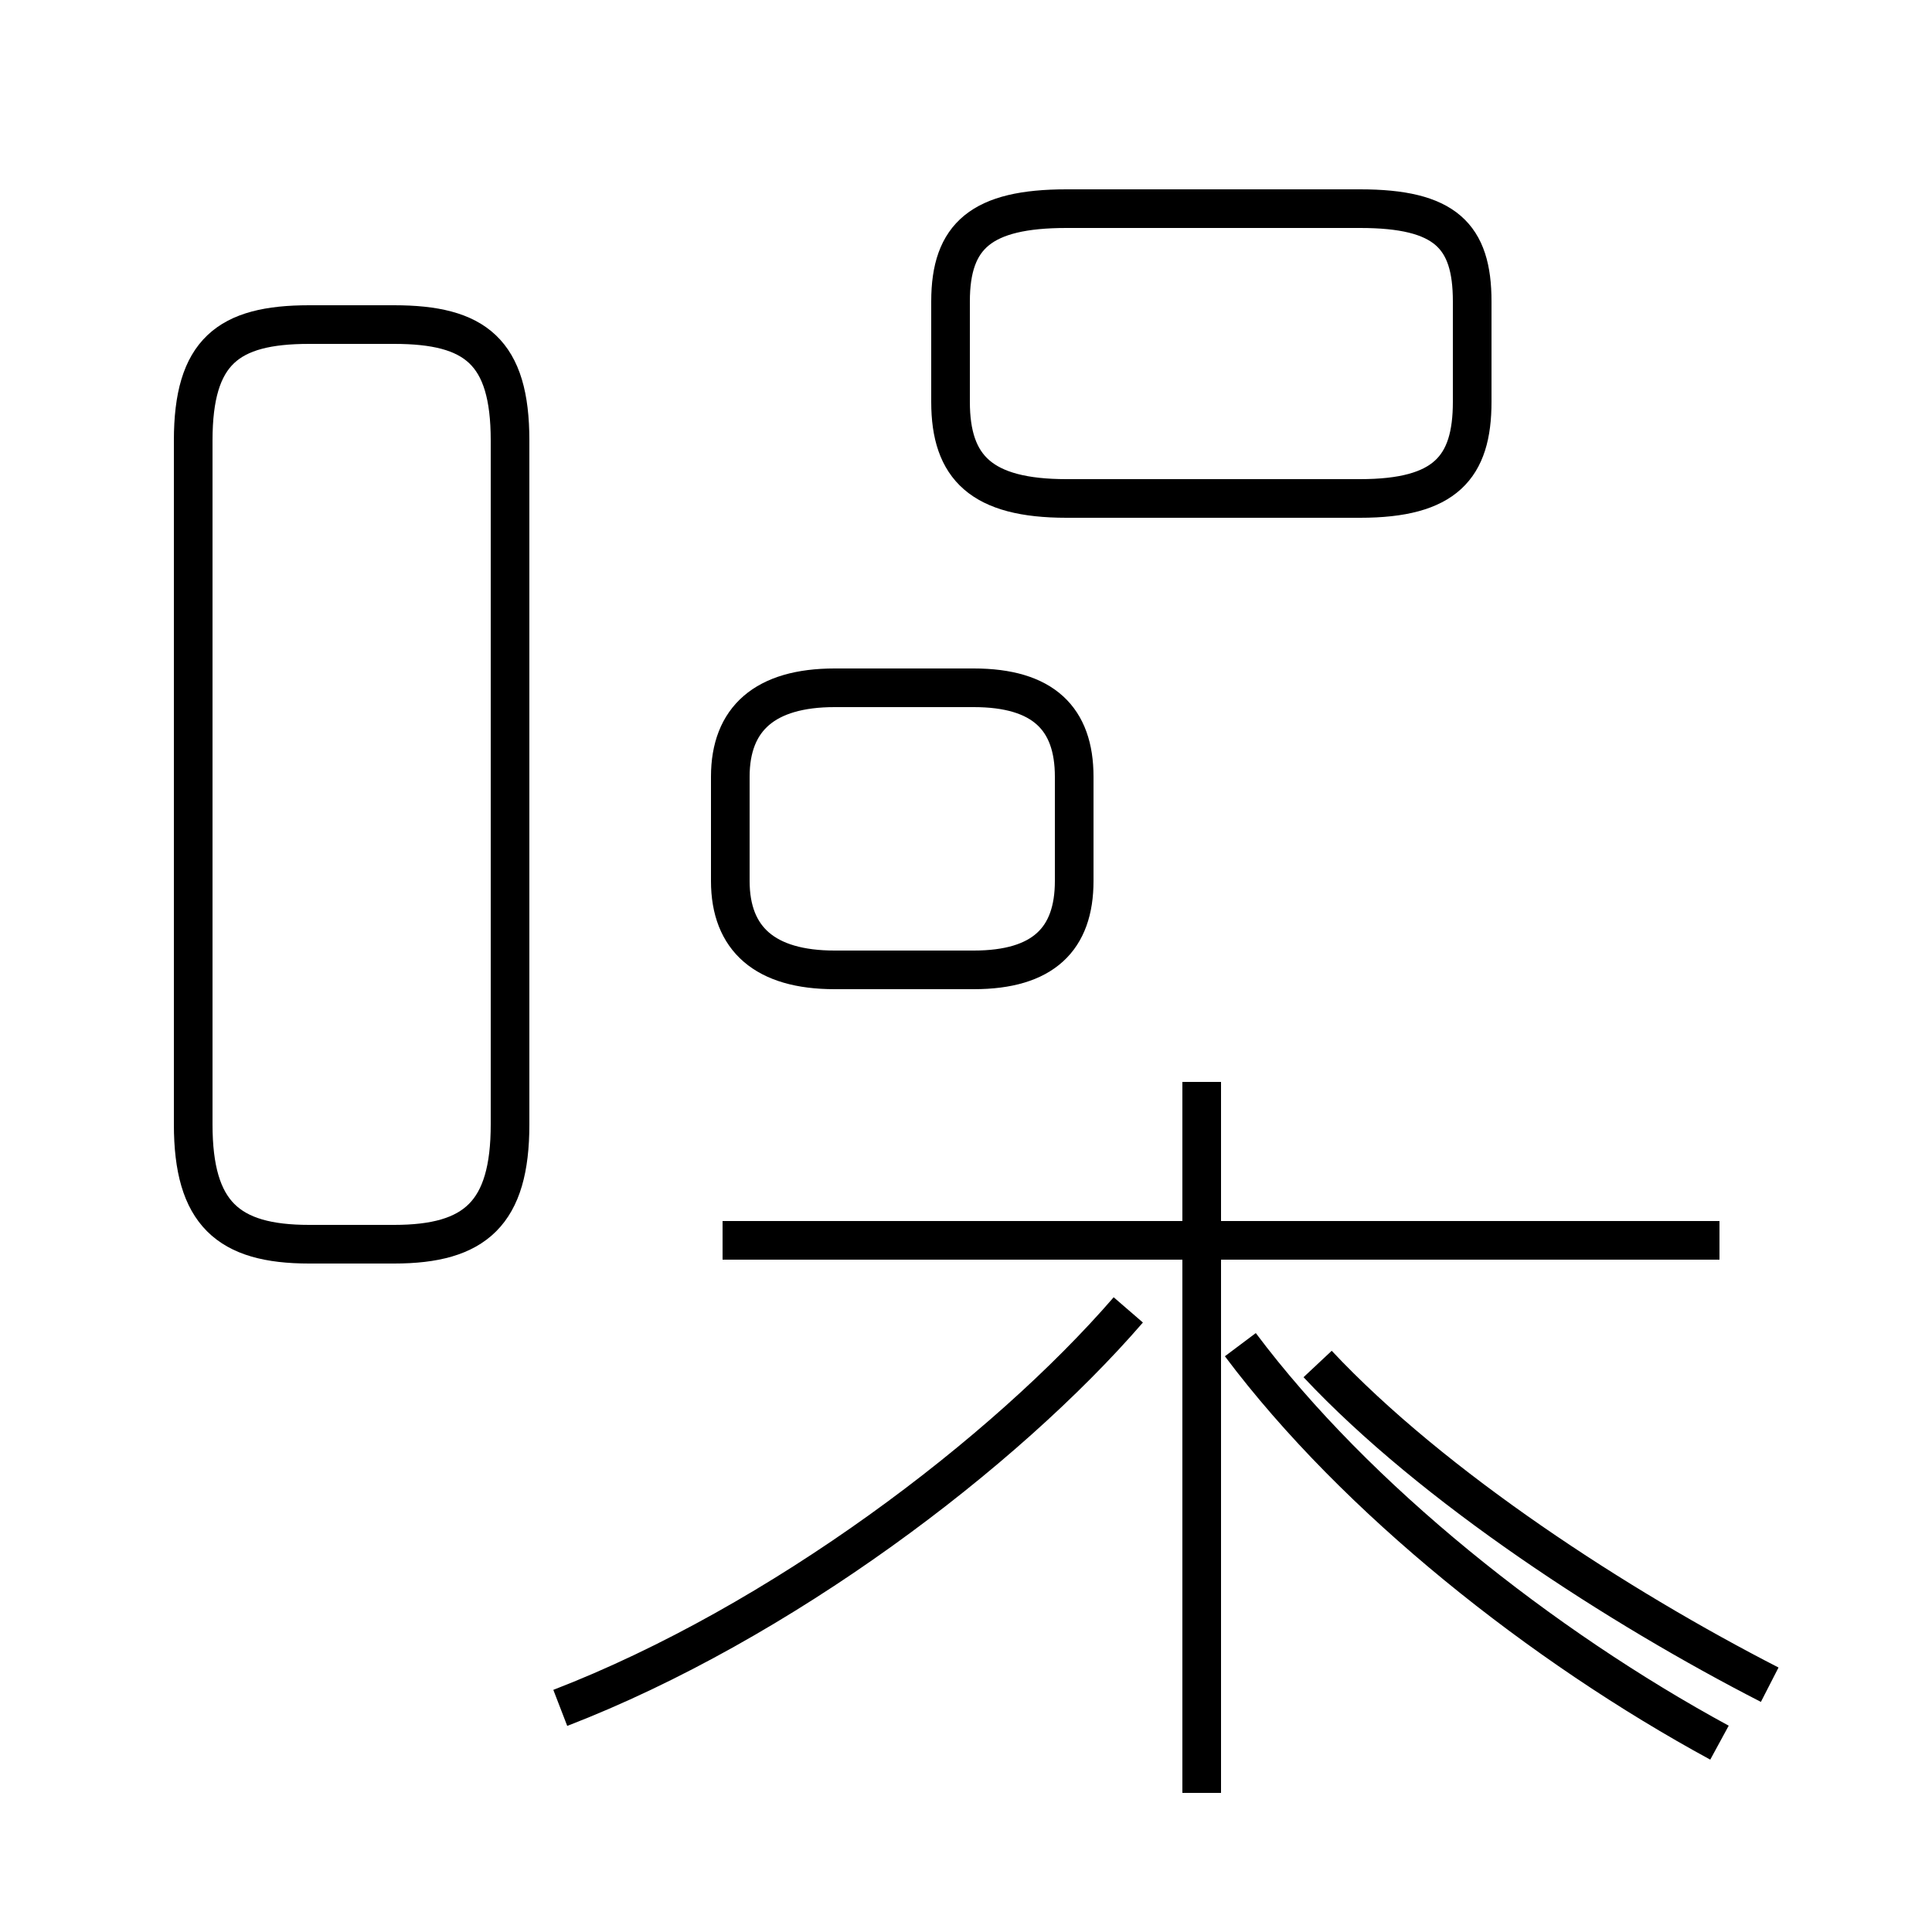 <?xml version='1.0' encoding='utf8'?>
<svg viewBox="0.0 -44.0 50.0 50.0" version="1.1" xmlns="http://www.w3.org/2000/svg">
<rect x="0.0" y="-44.0" width="50.0" height="50.0" fill="#808080" stroke="none"/>
<rect x="-1000" y="-1000" width="2000" height="2000" stroke="white" fill="white"/>
<g style="fill:none; stroke:#000000;  stroke-width:1">
<path d="M 8.0 11.8 L 10.2 11.8 C 12.3 11.8 13.2 12.6 13.2 14.9 L 13.2 32.6 C 13.2 34.9 12.3 35.6 10.2 35.6 L 8.0 35.6 C 5.9 35.6 5.0 34.9 5.0 32.6 L 5.0 14.9 C 5.0 12.6 5.9 11.8 8.0 11.8 Z M 27.6 31.1 L 35.2 31.1 C 37.4 31.1 38.1 31.9 38.1 33.6 L 38.1 36.2 C 38.1 37.9 37.4 38.6 35.2 38.6 L 27.6 38.6 C 25.4 38.6 24.6 37.9 24.6 36.2 L 24.6 33.6 C 24.6 31.9 25.4 31.1 27.6 31.1 Z M 21.6 18.9 L 25.2 18.9 C 27.0 18.9 27.8 19.7 27.8 21.2 L 27.8 23.9 C 27.8 25.4 27.0 26.2 25.2 26.2 L 21.6 26.2 C 19.8 26.2 18.9 25.4 18.9 23.9 L 18.9 21.2 C 18.9 19.7 19.8 18.9 21.6 18.9 Z M 44.5 11.9 L 18.7 11.9 M 14.5 -0.2 C 20.2 2.0 26.0 6.4 29.2 10.1 M 45.8 0.4 C 41.9 2.4 37.1 5.5 34.1 8.7 M 31.1 -2.4 L 31.1 16.0 M 44.5 -1.1 C 39.9 1.4 35.1 5.2 32.1 9.2" transform="scale(1, -1)" />
</g>
</svg>
